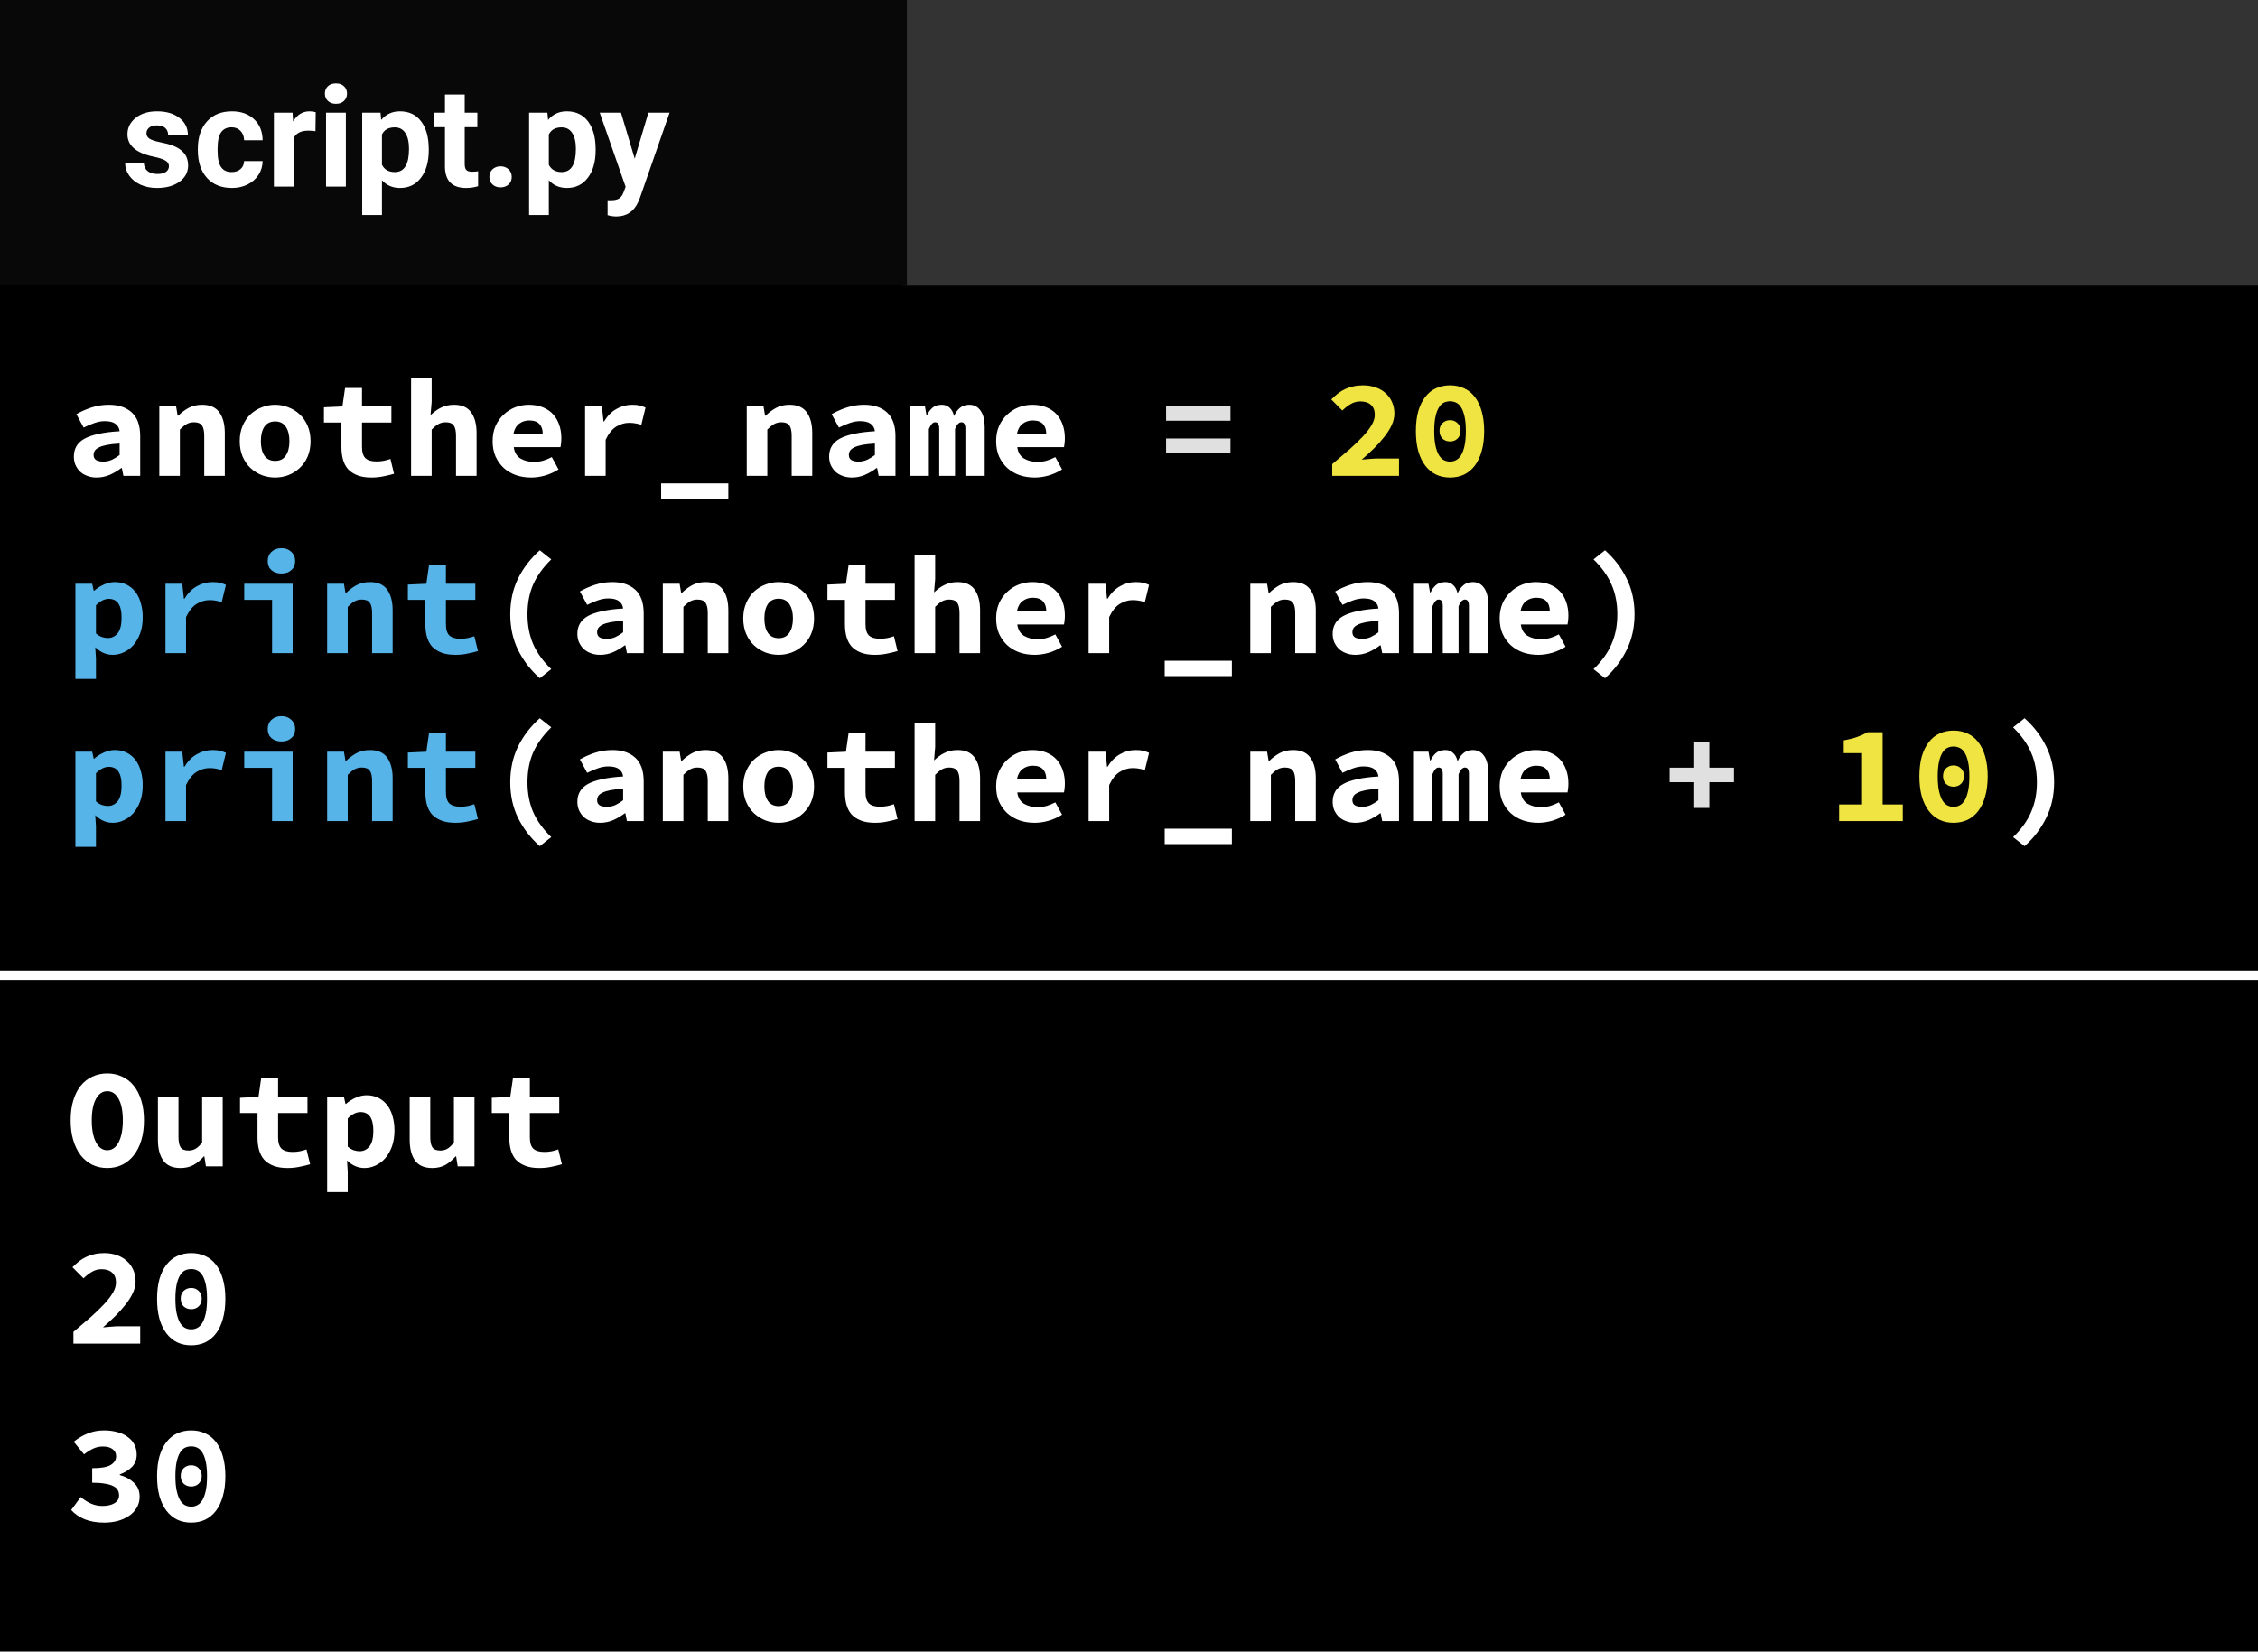 <svg width="242" height="177" viewBox="0 0 242 177" fill="none" xmlns="http://www.w3.org/2000/svg">
<rect width="242" height="177" fill="white"/>
<rect width="242" height="177" fill="black"/>
<path d="M7.87 142.74C8.55 142.17 9.17 141.64 9.73 141.15C10.29 140.65 10.77 140.185 11.17 139.755C11.57 139.325 11.88 138.92 12.1 138.54C12.32 138.16 12.43 137.8 12.43 137.46C12.43 136.99 12.295 136.635 12.025 136.395C11.755 136.145 11.37 136.02 10.87 136.02C10.49 136.02 10.14 136.12 9.82 136.32C9.51 136.51 9.22 136.735 8.95 136.995L7.765 135.81C8.015 135.56 8.26 135.34 8.5 135.15C8.75 134.96 9.01 134.805 9.28 134.685C9.56 134.555 9.85 134.46 10.15 134.4C10.46 134.33 10.8 134.295 11.17 134.295C11.67 134.295 12.125 134.37 12.535 134.52C12.945 134.66 13.295 134.865 13.585 135.135C13.885 135.395 14.115 135.71 14.275 136.08C14.445 136.45 14.53 136.865 14.53 137.325C14.53 137.725 14.435 138.135 14.245 138.555C14.055 138.965 13.795 139.38 13.465 139.8C13.145 140.21 12.775 140.625 12.355 141.045C11.935 141.455 11.495 141.86 11.035 142.26C11.305 142.23 11.595 142.205 11.905 142.185C12.225 142.155 12.51 142.14 12.76 142.14H15.025V144H7.87V142.74ZM20.494 144.18C19.944 144.18 19.444 144.075 18.994 143.865C18.544 143.645 18.159 143.325 17.839 142.905C17.519 142.485 17.269 141.965 17.089 141.345C16.919 140.725 16.834 140.01 16.834 139.2C16.834 138.39 16.919 137.68 17.089 137.07C17.269 136.46 17.519 135.95 17.839 135.54C18.159 135.12 18.544 134.81 18.994 134.61C19.444 134.4 19.944 134.295 20.494 134.295C21.044 134.295 21.544 134.4 21.994 134.61C22.444 134.81 22.829 135.12 23.149 135.54C23.469 135.95 23.714 136.46 23.884 137.07C24.064 137.68 24.154 138.39 24.154 139.2C24.154 140.01 24.064 140.725 23.884 141.345C23.714 141.965 23.469 142.485 23.149 142.905C22.829 143.325 22.444 143.645 21.994 143.865C21.544 144.075 21.044 144.18 20.494 144.18ZM20.494 136.005C20.254 136.005 20.029 136.055 19.819 136.155C19.619 136.255 19.444 136.43 19.294 136.68C19.144 136.92 19.024 137.245 18.934 137.655C18.844 138.065 18.799 138.58 18.799 139.2C18.799 139.82 18.844 140.34 18.934 140.76C19.024 141.17 19.144 141.505 19.294 141.765C19.444 142.015 19.619 142.195 19.819 142.305C20.029 142.415 20.254 142.47 20.494 142.47C20.734 142.47 20.954 142.415 21.154 142.305C21.364 142.195 21.544 142.015 21.694 141.765C21.844 141.505 21.964 141.17 22.054 140.76C22.144 140.34 22.189 139.82 22.189 139.2C22.189 138.58 22.144 138.065 22.054 137.655C21.964 137.245 21.844 136.92 21.694 136.68C21.544 136.43 21.364 136.255 21.154 136.155C20.954 136.055 20.734 136.005 20.494 136.005ZM20.494 140.31C20.174 140.31 19.904 140.21 19.684 140.01C19.474 139.8 19.369 139.52 19.369 139.17C19.369 138.82 19.474 138.545 19.684 138.345C19.904 138.135 20.174 138.03 20.494 138.03C20.814 138.03 21.079 138.135 21.289 138.345C21.509 138.545 21.619 138.82 21.619 139.17C21.619 139.52 21.509 139.8 21.289 140.01C21.079 140.21 20.814 140.31 20.494 140.31ZM8.65 160.435C8.97 160.715 9.325 160.945 9.715 161.125C10.115 161.305 10.535 161.395 10.975 161.395C11.495 161.395 11.92 161.3 12.25 161.11C12.59 160.91 12.76 160.63 12.76 160.27C12.76 160.06 12.715 159.87 12.625 159.7C12.535 159.53 12.38 159.39 12.16 159.28C11.94 159.16 11.645 159.07 11.275 159.01C10.905 158.94 10.44 158.905 9.88 158.905V157.345C10.82 157.345 11.48 157.23 11.86 157C12.25 156.76 12.445 156.45 12.445 156.07C12.445 155.74 12.32 155.485 12.07 155.305C11.82 155.115 11.475 155.02 11.035 155.02C10.655 155.02 10.305 155.095 9.985 155.245C9.665 155.395 9.34 155.6 9.01 155.86L7.9 154.51C8.37 154.13 8.87 153.835 9.4 153.625C9.94 153.405 10.52 153.295 11.14 153.295C11.66 153.295 12.135 153.355 12.565 153.475C12.995 153.585 13.365 153.755 13.675 153.985C13.985 154.205 14.225 154.475 14.395 154.795C14.565 155.115 14.65 155.485 14.65 155.905C14.65 156.405 14.49 156.83 14.17 157.18C13.85 157.52 13.405 157.8 12.835 158.02V158.08C13.435 158.24 13.94 158.515 14.35 158.905C14.76 159.285 14.965 159.785 14.965 160.405C14.965 160.845 14.86 161.24 14.65 161.59C14.45 161.93 14.175 162.22 13.825 162.46C13.485 162.69 13.085 162.87 12.625 163C12.165 163.12 11.685 163.18 11.185 163.18C10.365 163.18 9.66 163.06 9.07 162.82C8.48 162.57 8 162.24 7.63 161.83L8.65 160.435ZM20.494 163.18C19.944 163.18 19.444 163.075 18.994 162.865C18.544 162.645 18.159 162.325 17.839 161.905C17.519 161.485 17.269 160.965 17.089 160.345C16.919 159.725 16.834 159.01 16.834 158.2C16.834 157.39 16.919 156.68 17.089 156.07C17.269 155.46 17.519 154.95 17.839 154.54C18.159 154.12 18.544 153.81 18.994 153.61C19.444 153.4 19.944 153.295 20.494 153.295C21.044 153.295 21.544 153.4 21.994 153.61C22.444 153.81 22.829 154.12 23.149 154.54C23.469 154.95 23.714 155.46 23.884 156.07C24.064 156.68 24.154 157.39 24.154 158.2C24.154 159.01 24.064 159.725 23.884 160.345C23.714 160.965 23.469 161.485 23.149 161.905C22.829 162.325 22.444 162.645 21.994 162.865C21.544 163.075 21.044 163.18 20.494 163.18ZM20.494 155.005C20.254 155.005 20.029 155.055 19.819 155.155C19.619 155.255 19.444 155.43 19.294 155.68C19.144 155.92 19.024 156.245 18.934 156.655C18.844 157.065 18.799 157.58 18.799 158.2C18.799 158.82 18.844 159.34 18.934 159.76C19.024 160.17 19.144 160.505 19.294 160.765C19.444 161.015 19.619 161.195 19.819 161.305C20.029 161.415 20.254 161.47 20.494 161.47C20.734 161.47 20.954 161.415 21.154 161.305C21.364 161.195 21.544 161.015 21.694 160.765C21.844 160.505 21.964 160.17 22.054 159.76C22.144 159.34 22.189 158.82 22.189 158.2C22.189 157.58 22.144 157.065 22.054 156.655C21.964 156.245 21.844 155.92 21.694 155.68C21.544 155.43 21.364 155.255 21.154 155.155C20.954 155.055 20.734 155.005 20.494 155.005ZM20.494 159.31C20.174 159.31 19.904 159.21 19.684 159.01C19.474 158.8 19.369 158.52 19.369 158.17C19.369 157.82 19.474 157.545 19.684 157.345C19.904 157.135 20.174 157.03 20.494 157.03C20.814 157.03 21.079 157.135 21.289 157.345C21.509 157.545 21.619 157.82 21.619 158.17C21.619 158.52 21.509 158.8 21.289 159.01C21.079 159.21 20.814 159.31 20.494 159.31Z" fill="white"/>
<path d="M11.5 125.18C10.92 125.18 10.385 125.065 9.895 124.835C9.415 124.595 9 124.255 8.65 123.815C8.31 123.375 8.045 122.84 7.855 122.21C7.665 121.58 7.57 120.865 7.57 120.065C7.57 119.265 7.665 118.555 7.855 117.935C8.045 117.305 8.31 116.78 8.65 116.36C9 115.93 9.415 115.605 9.895 115.385C10.385 115.155 10.92 115.04 11.5 115.04C12.08 115.04 12.61 115.155 13.09 115.385C13.58 115.605 13.995 115.93 14.335 116.36C14.685 116.79 14.955 117.32 15.145 117.95C15.335 118.57 15.43 119.275 15.43 120.065C15.43 120.865 15.335 121.58 15.145 122.21C14.955 122.84 14.685 123.375 14.335 123.815C13.995 124.255 13.58 124.595 13.09 124.835C12.61 125.065 12.08 125.18 11.5 125.18ZM11.5 123.275C12.01 123.275 12.415 122.99 12.715 122.42C13.015 121.84 13.165 121.055 13.165 120.065C13.165 119.085 13.015 118.32 12.715 117.77C12.415 117.22 12.01 116.945 11.5 116.945C10.99 116.945 10.585 117.22 10.285 117.77C9.985 118.32 9.835 119.085 9.835 120.065C9.835 121.055 9.985 121.84 10.285 122.42C10.585 122.99 10.99 123.275 11.5 123.275ZM23.869 125H22.069L21.904 123.935H21.844C21.514 124.315 21.149 124.62 20.749 124.85C20.349 125.07 19.879 125.18 19.339 125.18C18.489 125.18 17.874 124.91 17.494 124.37C17.114 123.83 16.924 123.09 16.924 122.15V117.56H19.129V121.865C19.129 122.365 19.204 122.73 19.354 122.96C19.504 123.19 19.789 123.305 20.209 123.305C20.489 123.305 20.734 123.245 20.944 123.125C21.164 123.005 21.404 122.78 21.664 122.45V117.56H23.869V125ZM27.598 119.285H25.723V117.65L27.703 117.56L27.988 115.58H29.803V117.56H32.953V119.285H29.803V121.895C29.803 122.465 29.928 122.87 30.178 123.11C30.428 123.34 30.823 123.455 31.363 123.455C31.653 123.455 31.918 123.43 32.158 123.38C32.398 123.33 32.628 123.265 32.848 123.185L33.238 124.775C32.908 124.875 32.538 124.965 32.128 125.045C31.728 125.135 31.288 125.18 30.808 125.18C30.218 125.18 29.718 125.1 29.308 124.94C28.898 124.78 28.563 124.56 28.303 124.28C28.053 123.99 27.873 123.645 27.763 123.245C27.653 122.845 27.598 122.4 27.598 121.91V119.285ZM37.267 125.585V127.76H35.062V117.56H36.862L37.027 118.31H37.072C37.372 118.04 37.717 117.82 38.107 117.65C38.497 117.47 38.892 117.38 39.292 117.38C39.752 117.38 40.167 117.47 40.537 117.65C40.907 117.83 41.222 118.085 41.482 118.415C41.742 118.745 41.937 119.145 42.067 119.615C42.207 120.075 42.277 120.59 42.277 121.16C42.277 121.8 42.187 122.37 42.007 122.87C41.827 123.36 41.587 123.78 41.287 124.13C40.987 124.47 40.642 124.73 40.252 124.91C39.872 125.09 39.472 125.18 39.052 125.18C38.372 125.18 37.752 124.91 37.192 124.37L37.267 125.585ZM37.267 122.885C37.477 123.065 37.692 123.195 37.912 123.275C38.142 123.345 38.352 123.38 38.542 123.38C38.962 123.38 39.312 123.21 39.592 122.87C39.872 122.52 40.012 121.96 40.012 121.19C40.012 119.85 39.557 119.18 38.647 119.18C38.177 119.18 37.717 119.41 37.267 119.87V122.885ZM50.852 125H49.052L48.887 123.935H48.827C48.497 124.315 48.132 124.62 47.732 124.85C47.332 125.07 46.862 125.18 46.322 125.18C45.472 125.18 44.857 124.91 44.477 124.37C44.097 123.83 43.907 123.09 43.907 122.15V117.56H46.112V121.865C46.112 122.365 46.187 122.73 46.337 122.96C46.487 123.19 46.772 123.305 47.192 123.305C47.472 123.305 47.717 123.245 47.927 123.125C48.147 123.005 48.387 122.78 48.647 122.45V117.56H50.852V125ZM54.581 119.285H52.706V117.65L54.686 117.56L54.971 115.58H56.786V117.56H59.936V119.285H56.786V121.895C56.786 122.465 56.911 122.87 57.161 123.11C57.411 123.34 57.806 123.455 58.346 123.455C58.636 123.455 58.901 123.43 59.141 123.38C59.381 123.33 59.611 123.265 59.831 123.185L60.221 124.775C59.891 124.875 59.521 124.965 59.111 125.045C58.711 125.135 58.271 125.18 57.791 125.18C57.201 125.18 56.701 125.1 56.291 124.94C55.881 124.78 55.546 124.56 55.286 124.28C55.036 123.99 54.856 123.645 54.746 123.245C54.636 122.845 54.581 122.4 54.581 121.91V119.285Z" fill="white"/>
<rect x="96.75" width="145.25" height="30.602" fill="#333333"/>
<rect x="96.75" width="145.25" height="30.602" fill="#333333"/>
<rect width="97.197" height="30.602" fill="#090808"/>
<path d="M18.105 17.81C18.105 17.551 17.976 17.349 17.717 17.202C17.463 17.051 17.053 16.916 16.486 16.799C14.602 16.404 13.659 15.603 13.659 14.397C13.659 13.694 13.95 13.108 14.531 12.639C15.117 12.165 15.881 11.929 16.823 11.929C17.829 11.929 18.632 12.165 19.233 12.639C19.838 13.113 20.141 13.728 20.141 14.485H18.024C18.024 14.182 17.927 13.933 17.731 13.738C17.536 13.538 17.231 13.438 16.816 13.438C16.459 13.438 16.184 13.518 15.988 13.679C15.793 13.84 15.695 14.045 15.695 14.294C15.695 14.529 15.805 14.719 16.025 14.866C16.25 15.007 16.625 15.132 17.153 15.239C17.68 15.342 18.125 15.459 18.486 15.591C19.604 16.001 20.163 16.711 20.163 17.722C20.163 18.445 19.853 19.031 19.233 19.48C18.613 19.924 17.812 20.146 16.831 20.146C16.166 20.146 15.576 20.029 15.058 19.795C14.545 19.556 14.143 19.231 13.85 18.821C13.557 18.406 13.41 17.959 13.41 17.48H15.417C15.437 17.856 15.576 18.145 15.835 18.345C16.093 18.545 16.44 18.645 16.875 18.645C17.28 18.645 17.585 18.569 17.79 18.418C18 18.262 18.105 18.059 18.105 17.81ZM24.829 18.44C25.219 18.44 25.537 18.332 25.781 18.118C26.025 17.903 26.152 17.617 26.162 17.261H28.146C28.142 17.798 27.995 18.291 27.707 18.74C27.419 19.185 27.023 19.531 26.52 19.78C26.023 20.024 25.471 20.146 24.865 20.146C23.732 20.146 22.839 19.788 22.185 19.07C21.53 18.347 21.203 17.351 21.203 16.081V15.942C21.203 14.722 21.528 13.748 22.177 13.02C22.827 12.293 23.718 11.929 24.851 11.929C25.842 11.929 26.635 12.212 27.231 12.778C27.831 13.34 28.137 14.089 28.146 15.027H26.162C26.152 14.617 26.025 14.285 25.781 14.031C25.537 13.772 25.214 13.643 24.814 13.643C24.321 13.643 23.947 13.823 23.693 14.185C23.444 14.541 23.32 15.122 23.32 15.928V16.148C23.32 16.963 23.444 17.549 23.693 17.905C23.942 18.262 24.321 18.44 24.829 18.44ZM33.808 14.06C33.52 14.021 33.266 14.002 33.046 14.002C32.246 14.002 31.721 14.273 31.472 14.815V20H29.355V12.075H31.355L31.413 13.02C31.838 12.293 32.426 11.929 33.178 11.929C33.413 11.929 33.632 11.96 33.837 12.024L33.808 14.06ZM37.067 20H34.943V12.075H37.067V20ZM34.819 10.024C34.819 9.707 34.924 9.446 35.134 9.241C35.349 9.036 35.639 8.933 36.005 8.933C36.367 8.933 36.655 9.036 36.87 9.241C37.084 9.446 37.192 9.707 37.192 10.024C37.192 10.347 37.082 10.61 36.862 10.815C36.648 11.021 36.362 11.123 36.005 11.123C35.649 11.123 35.361 11.021 35.141 10.815C34.926 10.61 34.819 10.347 34.819 10.024ZM45.952 16.111C45.952 17.331 45.673 18.311 45.117 19.048C44.565 19.78 43.818 20.146 42.876 20.146C42.075 20.146 41.428 19.868 40.935 19.311V23.047H38.818V12.075H40.781L40.854 12.852C41.367 12.236 42.036 11.929 42.861 11.929C43.837 11.929 44.597 12.29 45.139 13.013C45.681 13.735 45.952 14.731 45.952 16.001V16.111ZM43.835 15.957C43.835 15.22 43.703 14.651 43.44 14.251C43.181 13.85 42.802 13.65 42.304 13.65C41.64 13.65 41.184 13.904 40.935 14.412V17.656C41.193 18.179 41.655 18.44 42.319 18.44C43.33 18.44 43.835 17.612 43.835 15.957ZM49.804 10.127V12.075H51.159V13.628H49.804V17.583C49.804 17.876 49.86 18.086 49.973 18.213C50.085 18.34 50.3 18.403 50.617 18.403C50.852 18.403 51.059 18.386 51.24 18.352V19.956C50.825 20.083 50.398 20.146 49.958 20.146C48.474 20.146 47.717 19.397 47.688 17.898V13.628H46.53V12.075H47.688V10.127H49.804ZM52.448 18.96C52.448 18.623 52.56 18.35 52.785 18.14C53.015 17.93 53.3 17.825 53.642 17.825C53.989 17.825 54.274 17.93 54.499 18.14C54.728 18.35 54.843 18.623 54.843 18.96C54.843 19.292 54.731 19.563 54.506 19.773C54.282 19.978 53.994 20.081 53.642 20.081C53.295 20.081 53.01 19.978 52.785 19.773C52.56 19.563 52.448 19.292 52.448 18.96ZM63.837 16.111C63.837 17.331 63.559 18.311 63.002 19.048C62.451 19.78 61.704 20.146 60.761 20.146C59.96 20.146 59.313 19.868 58.82 19.311V23.047H56.704V12.075H58.666L58.74 12.852C59.252 12.236 59.921 11.929 60.747 11.929C61.723 11.929 62.482 12.29 63.024 13.013C63.566 13.735 63.837 14.731 63.837 16.001V16.111ZM61.721 15.957C61.721 15.22 61.589 14.651 61.325 14.251C61.066 13.85 60.688 13.65 60.19 13.65C59.526 13.65 59.069 13.904 58.82 14.412V17.656C59.079 18.179 59.541 18.44 60.205 18.44C61.215 18.44 61.721 17.612 61.721 15.957ZM68.027 17.004L69.492 12.075H71.762L68.576 21.23L68.4 21.648C67.927 22.683 67.145 23.201 66.057 23.201C65.749 23.201 65.436 23.154 65.119 23.061V21.457L65.441 21.465C65.842 21.465 66.14 21.404 66.335 21.282C66.535 21.16 66.691 20.957 66.804 20.674L67.053 20.022L64.277 12.075H66.555L68.027 17.004Z" fill="white"/>
<line y1="104.54" x2="242" y2="104.54" stroke="white"/>
<path d="M7.915 48.93C7.915 48.51 8.005 48.145 8.185 47.835C8.365 47.515 8.65 47.245 9.04 47.025C9.44 46.805 9.95 46.63 10.57 46.5C11.19 46.36 11.94 46.265 12.82 46.215C12.78 45.875 12.63 45.61 12.37 45.42C12.12 45.23 11.74 45.135 11.23 45.135C10.87 45.135 10.505 45.2 10.135 45.33C9.775 45.45 9.385 45.615 8.965 45.825L8.185 44.385C8.695 44.095 9.24 43.855 9.82 43.665C10.41 43.475 11.025 43.38 11.665 43.38C12.705 43.38 13.525 43.655 14.125 44.205C14.725 44.755 15.025 45.6 15.025 46.74V51H13.225L13.06 50.16H13C12.62 50.45 12.205 50.695 11.755 50.895C11.305 51.085 10.84 51.18 10.36 51.18C9.98 51.18 9.64 51.12 9.34 51C9.04 50.89 8.785 50.735 8.575 50.535C8.365 50.325 8.2 50.085 8.08 49.815C7.97 49.545 7.915 49.25 7.915 48.93ZM10.03 48.765C10.03 49.005 10.12 49.185 10.3 49.305C10.49 49.415 10.745 49.47 11.065 49.47C11.395 49.47 11.705 49.405 11.995 49.275C12.285 49.135 12.56 48.965 12.82 48.765V47.535C12.27 47.565 11.815 47.615 11.455 47.685C11.095 47.755 10.81 47.845 10.6 47.955C10.39 48.055 10.24 48.175 10.15 48.315C10.07 48.455 10.03 48.605 10.03 48.765ZM17.074 43.56H18.874L19.039 44.55H19.099C19.419 44.23 19.784 43.955 20.194 43.725C20.614 43.495 21.104 43.38 21.664 43.38C22.504 43.38 23.119 43.65 23.509 44.19C23.899 44.73 24.094 45.47 24.094 46.41V51H21.889V46.695C21.889 46.195 21.809 45.83 21.649 45.6C21.489 45.37 21.204 45.255 20.794 45.255C20.494 45.255 20.229 45.32 19.999 45.45C19.779 45.58 19.539 45.775 19.279 46.035V51H17.074V43.56ZM25.693 47.28C25.693 46.66 25.798 46.11 26.008 45.63C26.218 45.14 26.498 44.73 26.848 44.4C27.208 44.07 27.613 43.82 28.063 43.65C28.523 43.47 28.998 43.38 29.488 43.38C29.978 43.38 30.448 43.47 30.898 43.65C31.358 43.82 31.763 44.07 32.113 44.4C32.473 44.73 32.758 45.14 32.968 45.63C33.178 46.11 33.283 46.66 33.283 47.28C33.283 47.9 33.178 48.455 32.968 48.945C32.758 49.425 32.473 49.83 32.113 50.16C31.763 50.49 31.358 50.745 30.898 50.925C30.448 51.095 29.978 51.18 29.488 51.18C28.998 51.18 28.523 51.095 28.063 50.925C27.613 50.745 27.208 50.49 26.848 50.16C26.498 49.83 26.218 49.425 26.008 48.945C25.798 48.455 25.693 47.9 25.693 47.28ZM27.958 47.28C27.958 47.93 28.083 48.445 28.333 48.825C28.593 49.205 28.978 49.395 29.488 49.395C29.998 49.395 30.378 49.205 30.628 48.825C30.888 48.445 31.018 47.93 31.018 47.28C31.018 46.63 30.888 46.115 30.628 45.735C30.378 45.355 29.998 45.165 29.488 45.165C28.978 45.165 28.593 45.355 28.333 45.735C28.083 46.115 27.958 46.63 27.958 47.28ZM36.592 45.285H34.717V43.65L36.697 43.56L36.982 41.58H38.797V43.56H41.947V45.285H38.797V47.895C38.797 48.465 38.922 48.87 39.172 49.11C39.422 49.34 39.817 49.455 40.357 49.455C40.647 49.455 40.912 49.43 41.152 49.38C41.392 49.33 41.622 49.265 41.842 49.185L42.232 50.775C41.902 50.875 41.532 50.965 41.122 51.045C40.722 51.135 40.282 51.18 39.802 51.18C39.212 51.18 38.712 51.1 38.302 50.94C37.892 50.78 37.557 50.56 37.297 50.28C37.047 49.99 36.867 49.645 36.757 49.245C36.647 48.845 36.592 48.4 36.592 47.91V45.285ZM44.057 40.485H46.262V43.065L46.142 44.49C46.292 44.35 46.452 44.215 46.622 44.085C46.802 43.945 46.992 43.825 47.192 43.725C47.402 43.615 47.627 43.53 47.867 43.47C48.117 43.41 48.382 43.38 48.662 43.38C49.502 43.38 50.112 43.65 50.492 44.19C50.882 44.73 51.077 45.47 51.077 46.41V51H48.872V46.695C48.872 46.195 48.792 45.83 48.632 45.6C48.472 45.37 48.187 45.255 47.777 45.255C47.477 45.255 47.212 45.32 46.982 45.45C46.762 45.58 46.522 45.775 46.262 46.035V51H44.057V40.485ZM52.796 47.28C52.796 46.67 52.901 46.125 53.111 45.645C53.331 45.165 53.621 44.76 53.981 44.43C54.341 44.09 54.751 43.83 55.211 43.65C55.681 43.47 56.166 43.38 56.666 43.38C57.236 43.38 57.741 43.47 58.181 43.65C58.621 43.83 58.986 44.08 59.276 44.4C59.566 44.72 59.786 45.1 59.936 45.54C60.086 45.97 60.161 46.44 60.161 46.95C60.161 47.15 60.151 47.34 60.131 47.52C60.111 47.7 60.091 47.835 60.071 47.925H55.061C55.141 48.485 55.381 48.89 55.781 49.14C56.191 49.38 56.671 49.5 57.221 49.5C57.561 49.5 57.881 49.46 58.181 49.38C58.491 49.29 58.811 49.16 59.141 48.99L59.861 50.31C59.441 50.58 58.971 50.795 58.451 50.955C57.931 51.105 57.421 51.18 56.921 51.18C56.341 51.18 55.801 51.095 55.301 50.925C54.801 50.745 54.366 50.49 53.996 50.16C53.626 49.82 53.331 49.41 53.111 48.93C52.901 48.45 52.796 47.9 52.796 47.28ZM58.166 46.47C58.166 46.05 58.051 45.71 57.821 45.45C57.591 45.19 57.221 45.06 56.711 45.06C56.311 45.06 55.956 45.175 55.646 45.405C55.336 45.635 55.131 45.99 55.031 46.47H58.166ZM62.705 43.56H64.505L64.685 45.18H64.73C65.1 44.57 65.545 44.12 66.065 43.83C66.585 43.53 67.145 43.38 67.745 43.38C68.075 43.38 68.34 43.405 68.54 43.455C68.75 43.505 68.965 43.58 69.185 43.68L68.735 45.525C68.505 45.455 68.295 45.405 68.105 45.375C67.925 45.335 67.695 45.315 67.415 45.315C66.955 45.315 66.5 45.45 66.05 45.72C65.61 45.99 65.23 46.46 64.91 47.13V51H62.705V43.56ZM78.059 51.81V53.46H70.859V51.81H78.059ZM80.033 43.56H81.833L81.998 44.55H82.058C82.378 44.23 82.743 43.955 83.153 43.725C83.573 43.495 84.063 43.38 84.623 43.38C85.463 43.38 86.078 43.65 86.468 44.19C86.858 44.73 87.053 45.47 87.053 46.41V51H84.848V46.695C84.848 46.195 84.768 45.83 84.608 45.6C84.448 45.37 84.163 45.255 83.753 45.255C83.453 45.255 83.188 45.32 82.958 45.45C82.738 45.58 82.498 45.775 82.238 46.035V51H80.033V43.56ZM88.862 48.93C88.862 48.51 88.952 48.145 89.132 47.835C89.312 47.515 89.597 47.245 89.987 47.025C90.387 46.805 90.897 46.63 91.517 46.5C92.137 46.36 92.887 46.265 93.767 46.215C93.727 45.875 93.577 45.61 93.317 45.42C93.067 45.23 92.687 45.135 92.177 45.135C91.817 45.135 91.452 45.2 91.082 45.33C90.722 45.45 90.332 45.615 89.912 45.825L89.132 44.385C89.642 44.095 90.187 43.855 90.767 43.665C91.357 43.475 91.972 43.38 92.612 43.38C93.652 43.38 94.472 43.655 95.072 44.205C95.672 44.755 95.972 45.6 95.972 46.74V51H94.172L94.007 50.16H93.947C93.567 50.45 93.152 50.695 92.702 50.895C92.252 51.085 91.787 51.18 91.307 51.18C90.927 51.18 90.587 51.12 90.287 51C89.987 50.89 89.732 50.735 89.522 50.535C89.312 50.325 89.147 50.085 89.027 49.815C88.917 49.545 88.862 49.25 88.862 48.93ZM90.977 48.765C90.977 49.005 91.067 49.185 91.247 49.305C91.437 49.415 91.692 49.47 92.012 49.47C92.342 49.47 92.652 49.405 92.942 49.275C93.232 49.135 93.507 48.965 93.767 48.765V47.535C93.217 47.565 92.762 47.615 92.402 47.685C92.042 47.755 91.757 47.845 91.547 47.955C91.337 48.055 91.187 48.175 91.097 48.315C91.017 48.455 90.977 48.605 90.977 48.765ZM97.481 43.56H99.131L99.296 44.49H99.356C99.496 44.18 99.686 43.92 99.926 43.71C100.176 43.49 100.516 43.38 100.946 43.38C101.276 43.38 101.551 43.485 101.771 43.695C102.001 43.895 102.161 44.195 102.251 44.595C102.391 44.255 102.591 43.97 102.851 43.74C103.121 43.5 103.466 43.38 103.886 43.38C104.406 43.38 104.811 43.595 105.101 44.025C105.391 44.445 105.536 45.03 105.536 45.78V51H103.466V45.945C103.466 45.485 103.326 45.255 103.046 45.255C102.776 45.255 102.546 45.495 102.356 45.975V51H100.661V45.945C100.661 45.485 100.516 45.255 100.226 45.255C100.086 45.255 99.966 45.315 99.866 45.435C99.766 45.555 99.661 45.735 99.551 45.975V51H97.481V43.56ZM106.761 47.28C106.761 46.67 106.866 46.125 107.076 45.645C107.296 45.165 107.586 44.76 107.946 44.43C108.306 44.09 108.716 43.83 109.176 43.65C109.646 43.47 110.131 43.38 110.631 43.38C111.201 43.38 111.706 43.47 112.146 43.65C112.586 43.83 112.951 44.08 113.241 44.4C113.531 44.72 113.751 45.1 113.901 45.54C114.051 45.97 114.126 46.44 114.126 46.95C114.126 47.15 114.116 47.34 114.096 47.52C114.076 47.7 114.056 47.835 114.036 47.925H109.026C109.106 48.485 109.346 48.89 109.746 49.14C110.156 49.38 110.636 49.5 111.186 49.5C111.526 49.5 111.846 49.46 112.146 49.38C112.456 49.29 112.776 49.16 113.106 48.99L113.826 50.31C113.406 50.58 112.936 50.795 112.416 50.955C111.896 51.105 111.386 51.18 110.886 51.18C110.306 51.18 109.766 51.095 109.266 50.925C108.766 50.745 108.331 50.49 107.961 50.16C107.591 49.82 107.296 49.41 107.076 48.93C106.866 48.45 106.761 47.9 106.761 47.28ZM112.131 46.47C112.131 46.05 112.016 45.71 111.786 45.45C111.556 45.19 111.186 45.06 110.676 45.06C110.276 45.06 109.921 45.175 109.611 45.405C109.301 45.635 109.096 45.99 108.996 46.47H112.131ZM57.851 72.685C56.871 71.815 56.096 70.81 55.526 69.67C54.966 68.53 54.686 67.25 54.686 65.83C54.686 64.41 54.966 63.13 55.526 61.99C56.096 60.85 56.871 59.845 57.851 58.975L59.081 59.95C58.191 60.82 57.541 61.725 57.131 62.665C56.731 63.595 56.531 64.65 56.531 65.83C56.531 66.42 56.581 66.98 56.681 67.51C56.781 68.03 56.931 68.53 57.131 69.01C57.341 69.49 57.606 69.95 57.926 70.39C58.246 70.84 58.631 71.28 59.081 71.71L57.851 72.685ZM61.88 67.93C61.88 67.51 61.97 67.145 62.15 66.835C62.33 66.515 62.615 66.245 63.005 66.025C63.405 65.805 63.915 65.63 64.535 65.5C65.155 65.36 65.905 65.265 66.785 65.215C66.745 64.875 66.595 64.61 66.335 64.42C66.085 64.23 65.705 64.135 65.195 64.135C64.835 64.135 64.47 64.2 64.1 64.33C63.74 64.45 63.35 64.615 62.93 64.825L62.15 63.385C62.66 63.095 63.205 62.855 63.785 62.665C64.375 62.475 64.99 62.38 65.63 62.38C66.67 62.38 67.49 62.655 68.09 63.205C68.69 63.755 68.99 64.6 68.99 65.74V70H67.19L67.025 69.16H66.965C66.585 69.45 66.17 69.695 65.72 69.895C65.27 70.085 64.805 70.18 64.325 70.18C63.945 70.18 63.605 70.12 63.305 70C63.005 69.89 62.75 69.735 62.54 69.535C62.33 69.325 62.165 69.085 62.045 68.815C61.935 68.545 61.88 68.25 61.88 67.93ZM63.995 67.765C63.995 68.005 64.085 68.185 64.265 68.305C64.455 68.415 64.71 68.47 65.03 68.47C65.36 68.47 65.67 68.405 65.96 68.275C66.25 68.135 66.525 67.965 66.785 67.765V66.535C66.235 66.565 65.78 66.615 65.42 66.685C65.06 66.755 64.775 66.845 64.565 66.955C64.355 67.055 64.205 67.175 64.115 67.315C64.035 67.455 63.995 67.605 63.995 67.765ZM71.039 62.56H72.839L73.004 63.55H73.064C73.384 63.23 73.749 62.955 74.159 62.725C74.579 62.495 75.069 62.38 75.629 62.38C76.469 62.38 77.084 62.65 77.474 63.19C77.864 63.73 78.059 64.47 78.059 65.41V70H75.854V65.695C75.854 65.195 75.774 64.83 75.614 64.6C75.454 64.37 75.169 64.255 74.759 64.255C74.459 64.255 74.194 64.32 73.964 64.45C73.744 64.58 73.504 64.775 73.244 65.035V70H71.039V62.56ZM79.658 66.28C79.658 65.66 79.763 65.11 79.973 64.63C80.183 64.14 80.463 63.73 80.813 63.4C81.173 63.07 81.578 62.82 82.028 62.65C82.488 62.47 82.963 62.38 83.453 62.38C83.943 62.38 84.413 62.47 84.863 62.65C85.323 62.82 85.728 63.07 86.078 63.4C86.438 63.73 86.723 64.14 86.933 64.63C87.143 65.11 87.248 65.66 87.248 66.28C87.248 66.9 87.143 67.455 86.933 67.945C86.723 68.425 86.438 68.83 86.078 69.16C85.728 69.49 85.323 69.745 84.863 69.925C84.413 70.095 83.943 70.18 83.453 70.18C82.963 70.18 82.488 70.095 82.028 69.925C81.578 69.745 81.173 69.49 80.813 69.16C80.463 68.83 80.183 68.425 79.973 67.945C79.763 67.455 79.658 66.9 79.658 66.28ZM81.923 66.28C81.923 66.93 82.048 67.445 82.298 67.825C82.558 68.205 82.943 68.395 83.453 68.395C83.963 68.395 84.343 68.205 84.593 67.825C84.853 67.445 84.983 66.93 84.983 66.28C84.983 65.63 84.853 65.115 84.593 64.735C84.343 64.355 83.963 64.165 83.453 64.165C82.943 64.165 82.558 64.355 82.298 64.735C82.048 65.115 81.923 65.63 81.923 66.28ZM90.557 64.285H88.682V62.65L90.662 62.56L90.947 60.58H92.762V62.56H95.912V64.285H92.762V66.895C92.762 67.465 92.887 67.87 93.137 68.11C93.387 68.34 93.782 68.455 94.322 68.455C94.612 68.455 94.877 68.43 95.117 68.38C95.357 68.33 95.587 68.265 95.807 68.185L96.197 69.775C95.867 69.875 95.497 69.965 95.087 70.045C94.687 70.135 94.247 70.18 93.767 70.18C93.177 70.18 92.677 70.1 92.267 69.94C91.857 69.78 91.522 69.56 91.262 69.28C91.012 68.99 90.832 68.645 90.722 68.245C90.612 67.845 90.557 67.4 90.557 66.91V64.285ZM98.021 59.485H100.226V62.065L100.106 63.49C100.256 63.35 100.416 63.215 100.586 63.085C100.766 62.945 100.956 62.825 101.156 62.725C101.366 62.615 101.591 62.53 101.831 62.47C102.081 62.41 102.346 62.38 102.626 62.38C103.466 62.38 104.076 62.65 104.456 63.19C104.846 63.73 105.041 64.47 105.041 65.41V70H102.836V65.695C102.836 65.195 102.756 64.83 102.596 64.6C102.436 64.37 102.151 64.255 101.741 64.255C101.441 64.255 101.176 64.32 100.946 64.45C100.726 64.58 100.486 64.775 100.226 65.035V70H98.021V59.485ZM106.761 66.28C106.761 65.67 106.866 65.125 107.076 64.645C107.296 64.165 107.586 63.76 107.946 63.43C108.306 63.09 108.716 62.83 109.176 62.65C109.646 62.47 110.131 62.38 110.631 62.38C111.201 62.38 111.706 62.47 112.146 62.65C112.586 62.83 112.951 63.08 113.241 63.4C113.531 63.72 113.751 64.1 113.901 64.54C114.051 64.97 114.126 65.44 114.126 65.95C114.126 66.15 114.116 66.34 114.096 66.52C114.076 66.7 114.056 66.835 114.036 66.925H109.026C109.106 67.485 109.346 67.89 109.746 68.14C110.156 68.38 110.636 68.5 111.186 68.5C111.526 68.5 111.846 68.46 112.146 68.38C112.456 68.29 112.776 68.16 113.106 67.99L113.826 69.31C113.406 69.58 112.936 69.795 112.416 69.955C111.896 70.105 111.386 70.18 110.886 70.18C110.306 70.18 109.766 70.095 109.266 69.925C108.766 69.745 108.331 69.49 107.961 69.16C107.591 68.82 107.296 68.41 107.076 67.93C106.866 67.45 106.761 66.9 106.761 66.28ZM112.131 65.47C112.131 65.05 112.016 64.71 111.786 64.45C111.556 64.19 111.186 64.06 110.676 64.06C110.276 64.06 109.921 64.175 109.611 64.405C109.301 64.635 109.096 64.99 108.996 65.47H112.131ZM116.67 62.56H118.47L118.65 64.18H118.695C119.065 63.57 119.51 63.12 120.03 62.83C120.55 62.53 121.11 62.38 121.71 62.38C122.04 62.38 122.305 62.405 122.505 62.455C122.715 62.505 122.93 62.58 123.15 62.68L122.7 64.525C122.47 64.455 122.26 64.405 122.07 64.375C121.89 64.335 121.66 64.315 121.38 64.315C120.92 64.315 120.465 64.45 120.015 64.72C119.575 64.99 119.195 65.46 118.875 66.13V70H116.67V62.56ZM132.024 70.81V72.46H124.824V70.81H132.024ZM133.998 62.56H135.798L135.963 63.55H136.023C136.343 63.23 136.708 62.955 137.118 62.725C137.538 62.495 138.028 62.38 138.588 62.38C139.428 62.38 140.043 62.65 140.433 63.19C140.823 63.73 141.018 64.47 141.018 65.41V70H138.813V65.695C138.813 65.195 138.733 64.83 138.573 64.6C138.413 64.37 138.128 64.255 137.718 64.255C137.418 64.255 137.153 64.32 136.923 64.45C136.703 64.58 136.463 64.775 136.203 65.035V70H133.998V62.56ZM142.827 67.93C142.827 67.51 142.917 67.145 143.097 66.835C143.277 66.515 143.562 66.245 143.952 66.025C144.352 65.805 144.862 65.63 145.482 65.5C146.102 65.36 146.852 65.265 147.732 65.215C147.692 64.875 147.542 64.61 147.282 64.42C147.032 64.23 146.652 64.135 146.142 64.135C145.782 64.135 145.417 64.2 145.047 64.33C144.687 64.45 144.297 64.615 143.877 64.825L143.097 63.385C143.607 63.095 144.152 62.855 144.732 62.665C145.322 62.475 145.937 62.38 146.577 62.38C147.617 62.38 148.437 62.655 149.037 63.205C149.637 63.755 149.937 64.6 149.937 65.74V70H148.137L147.972 69.16H147.912C147.532 69.45 147.117 69.695 146.667 69.895C146.217 70.085 145.752 70.18 145.272 70.18C144.892 70.18 144.552 70.12 144.252 70C143.952 69.89 143.697 69.735 143.487 69.535C143.277 69.325 143.112 69.085 142.992 68.815C142.882 68.545 142.827 68.25 142.827 67.93ZM144.942 67.765C144.942 68.005 145.032 68.185 145.212 68.305C145.402 68.415 145.657 68.47 145.977 68.47C146.307 68.47 146.617 68.405 146.907 68.275C147.197 68.135 147.472 67.965 147.732 67.765V66.535C147.182 66.565 146.727 66.615 146.367 66.685C146.007 66.755 145.722 66.845 145.512 66.955C145.302 67.055 145.152 67.175 145.062 67.315C144.982 67.455 144.942 67.605 144.942 67.765ZM151.446 62.56H153.096L153.261 63.49H153.321C153.461 63.18 153.651 62.92 153.891 62.71C154.141 62.49 154.481 62.38 154.911 62.38C155.241 62.38 155.516 62.485 155.736 62.695C155.966 62.895 156.126 63.195 156.216 63.595C156.356 63.255 156.556 62.97 156.816 62.74C157.086 62.5 157.431 62.38 157.851 62.38C158.371 62.38 158.776 62.595 159.066 63.025C159.356 63.445 159.501 64.03 159.501 64.78V70H157.431V64.945C157.431 64.485 157.291 64.255 157.011 64.255C156.741 64.255 156.511 64.495 156.321 64.975V70H154.626V64.945C154.626 64.485 154.481 64.255 154.191 64.255C154.051 64.255 153.931 64.315 153.831 64.435C153.731 64.555 153.626 64.735 153.516 64.975V70H151.446V62.56ZM160.725 66.28C160.725 65.67 160.83 65.125 161.04 64.645C161.26 64.165 161.55 63.76 161.91 63.43C162.27 63.09 162.68 62.83 163.14 62.65C163.61 62.47 164.095 62.38 164.595 62.38C165.165 62.38 165.67 62.47 166.11 62.65C166.55 62.83 166.915 63.08 167.205 63.4C167.495 63.72 167.715 64.1 167.865 64.54C168.015 64.97 168.09 65.44 168.09 65.95C168.09 66.15 168.08 66.34 168.06 66.52C168.04 66.7 168.02 66.835 168 66.925H162.99C163.07 67.485 163.31 67.89 163.71 68.14C164.12 68.38 164.6 68.5 165.15 68.5C165.49 68.5 165.81 68.46 166.11 68.38C166.42 68.29 166.74 68.16 167.07 67.99L167.79 69.31C167.37 69.58 166.9 69.795 166.38 69.955C165.86 70.105 165.35 70.18 164.85 70.18C164.27 70.18 163.73 70.095 163.23 69.925C162.73 69.745 162.295 69.49 161.925 69.16C161.555 68.82 161.26 68.41 161.04 67.93C160.83 67.45 160.725 66.9 160.725 66.28ZM166.095 65.47C166.095 65.05 165.98 64.71 165.75 64.45C165.52 64.19 165.15 64.06 164.64 64.06C164.24 64.06 163.885 64.175 163.575 64.405C163.265 64.635 163.06 64.99 162.96 65.47H166.095ZM170.785 71.71C171.235 71.28 171.62 70.84 171.94 70.39C172.26 69.95 172.52 69.49 172.72 69.01C172.93 68.53 173.085 68.03 173.185 67.51C173.285 66.98 173.335 66.42 173.335 65.83C173.335 64.65 173.13 63.595 172.72 62.665C172.32 61.725 171.675 60.82 170.785 59.95L172.015 58.975C172.995 59.845 173.765 60.85 174.325 61.99C174.895 63.13 175.18 64.41 175.18 65.83C175.18 67.25 174.895 68.53 174.325 69.67C173.765 70.81 172.995 71.815 172.015 72.685L170.785 71.71ZM57.851 90.685C56.871 89.815 56.096 88.81 55.526 87.67C54.966 86.53 54.686 85.25 54.686 83.83C54.686 82.41 54.966 81.13 55.526 79.99C56.096 78.85 56.871 77.845 57.851 76.975L59.081 77.95C58.191 78.82 57.541 79.725 57.131 80.665C56.731 81.595 56.531 82.65 56.531 83.83C56.531 84.42 56.581 84.98 56.681 85.51C56.781 86.03 56.931 86.53 57.131 87.01C57.341 87.49 57.606 87.95 57.926 88.39C58.246 88.84 58.631 89.28 59.081 89.71L57.851 90.685ZM61.88 85.93C61.88 85.51 61.97 85.145 62.15 84.835C62.33 84.515 62.615 84.245 63.005 84.025C63.405 83.805 63.915 83.63 64.535 83.5C65.155 83.36 65.905 83.265 66.785 83.215C66.745 82.875 66.595 82.61 66.335 82.42C66.085 82.23 65.705 82.135 65.195 82.135C64.835 82.135 64.47 82.2 64.1 82.33C63.74 82.45 63.35 82.615 62.93 82.825L62.15 81.385C62.66 81.095 63.205 80.855 63.785 80.665C64.375 80.475 64.99 80.38 65.63 80.38C66.67 80.38 67.49 80.655 68.09 81.205C68.69 81.755 68.99 82.6 68.99 83.74V88H67.19L67.025 87.16H66.965C66.585 87.45 66.17 87.695 65.72 87.895C65.27 88.085 64.805 88.18 64.325 88.18C63.945 88.18 63.605 88.12 63.305 88C63.005 87.89 62.75 87.735 62.54 87.535C62.33 87.325 62.165 87.085 62.045 86.815C61.935 86.545 61.88 86.25 61.88 85.93ZM63.995 85.765C63.995 86.005 64.085 86.185 64.265 86.305C64.455 86.415 64.71 86.47 65.03 86.47C65.36 86.47 65.67 86.405 65.96 86.275C66.25 86.135 66.525 85.965 66.785 85.765V84.535C66.235 84.565 65.78 84.615 65.42 84.685C65.06 84.755 64.775 84.845 64.565 84.955C64.355 85.055 64.205 85.175 64.115 85.315C64.035 85.455 63.995 85.605 63.995 85.765ZM71.039 80.56H72.839L73.004 81.55H73.064C73.384 81.23 73.749 80.955 74.159 80.725C74.579 80.495 75.069 80.38 75.629 80.38C76.469 80.38 77.084 80.65 77.474 81.19C77.864 81.73 78.059 82.47 78.059 83.41V88H75.854V83.695C75.854 83.195 75.774 82.83 75.614 82.6C75.454 82.37 75.169 82.255 74.759 82.255C74.459 82.255 74.194 82.32 73.964 82.45C73.744 82.58 73.504 82.775 73.244 83.035V88H71.039V80.56ZM79.658 84.28C79.658 83.66 79.763 83.11 79.973 82.63C80.183 82.14 80.463 81.73 80.813 81.4C81.173 81.07 81.578 80.82 82.028 80.65C82.488 80.47 82.963 80.38 83.453 80.38C83.943 80.38 84.413 80.47 84.863 80.65C85.323 80.82 85.728 81.07 86.078 81.4C86.438 81.73 86.723 82.14 86.933 82.63C87.143 83.11 87.248 83.66 87.248 84.28C87.248 84.9 87.143 85.455 86.933 85.945C86.723 86.425 86.438 86.83 86.078 87.16C85.728 87.49 85.323 87.745 84.863 87.925C84.413 88.095 83.943 88.18 83.453 88.18C82.963 88.18 82.488 88.095 82.028 87.925C81.578 87.745 81.173 87.49 80.813 87.16C80.463 86.83 80.183 86.425 79.973 85.945C79.763 85.455 79.658 84.9 79.658 84.28ZM81.923 84.28C81.923 84.93 82.048 85.445 82.298 85.825C82.558 86.205 82.943 86.395 83.453 86.395C83.963 86.395 84.343 86.205 84.593 85.825C84.853 85.445 84.983 84.93 84.983 84.28C84.983 83.63 84.853 83.115 84.593 82.735C84.343 82.355 83.963 82.165 83.453 82.165C82.943 82.165 82.558 82.355 82.298 82.735C82.048 83.115 81.923 83.63 81.923 84.28ZM90.557 82.285H88.682V80.65L90.662 80.56L90.947 78.58H92.762V80.56H95.912V82.285H92.762V84.895C92.762 85.465 92.887 85.87 93.137 86.11C93.387 86.34 93.782 86.455 94.322 86.455C94.612 86.455 94.877 86.43 95.117 86.38C95.357 86.33 95.587 86.265 95.807 86.185L96.197 87.775C95.867 87.875 95.497 87.965 95.087 88.045C94.687 88.135 94.247 88.18 93.767 88.18C93.177 88.18 92.677 88.1 92.267 87.94C91.857 87.78 91.522 87.56 91.262 87.28C91.012 86.99 90.832 86.645 90.722 86.245C90.612 85.845 90.557 85.4 90.557 84.91V82.285ZM98.021 77.485H100.226V80.065L100.106 81.49C100.256 81.35 100.416 81.215 100.586 81.085C100.766 80.945 100.956 80.825 101.156 80.725C101.366 80.615 101.591 80.53 101.831 80.47C102.081 80.41 102.346 80.38 102.626 80.38C103.466 80.38 104.076 80.65 104.456 81.19C104.846 81.73 105.041 82.47 105.041 83.41V88H102.836V83.695C102.836 83.195 102.756 82.83 102.596 82.6C102.436 82.37 102.151 82.255 101.741 82.255C101.441 82.255 101.176 82.32 100.946 82.45C100.726 82.58 100.486 82.775 100.226 83.035V88H98.021V77.485ZM106.761 84.28C106.761 83.67 106.866 83.125 107.076 82.645C107.296 82.165 107.586 81.76 107.946 81.43C108.306 81.09 108.716 80.83 109.176 80.65C109.646 80.47 110.131 80.38 110.631 80.38C111.201 80.38 111.706 80.47 112.146 80.65C112.586 80.83 112.951 81.08 113.241 81.4C113.531 81.72 113.751 82.1 113.901 82.54C114.051 82.97 114.126 83.44 114.126 83.95C114.126 84.15 114.116 84.34 114.096 84.52C114.076 84.7 114.056 84.835 114.036 84.925H109.026C109.106 85.485 109.346 85.89 109.746 86.14C110.156 86.38 110.636 86.5 111.186 86.5C111.526 86.5 111.846 86.46 112.146 86.38C112.456 86.29 112.776 86.16 113.106 85.99L113.826 87.31C113.406 87.58 112.936 87.795 112.416 87.955C111.896 88.105 111.386 88.18 110.886 88.18C110.306 88.18 109.766 88.095 109.266 87.925C108.766 87.745 108.331 87.49 107.961 87.16C107.591 86.82 107.296 86.41 107.076 85.93C106.866 85.45 106.761 84.9 106.761 84.28ZM112.131 83.47C112.131 83.05 112.016 82.71 111.786 82.45C111.556 82.19 111.186 82.06 110.676 82.06C110.276 82.06 109.921 82.175 109.611 82.405C109.301 82.635 109.096 82.99 108.996 83.47H112.131ZM116.67 80.56H118.47L118.65 82.18H118.695C119.065 81.57 119.51 81.12 120.03 80.83C120.55 80.53 121.11 80.38 121.71 80.38C122.04 80.38 122.305 80.405 122.505 80.455C122.715 80.505 122.93 80.58 123.15 80.68L122.7 82.525C122.47 82.455 122.26 82.405 122.07 82.375C121.89 82.335 121.66 82.315 121.38 82.315C120.92 82.315 120.465 82.45 120.015 82.72C119.575 82.99 119.195 83.46 118.875 84.13V88H116.67V80.56ZM132.024 88.81V90.46H124.824V88.81H132.024ZM133.998 80.56H135.798L135.963 81.55H136.023C136.343 81.23 136.708 80.955 137.118 80.725C137.538 80.495 138.028 80.38 138.588 80.38C139.428 80.38 140.043 80.65 140.433 81.19C140.823 81.73 141.018 82.47 141.018 83.41V88H138.813V83.695C138.813 83.195 138.733 82.83 138.573 82.6C138.413 82.37 138.128 82.255 137.718 82.255C137.418 82.255 137.153 82.32 136.923 82.45C136.703 82.58 136.463 82.775 136.203 83.035V88H133.998V80.56ZM142.827 85.93C142.827 85.51 142.917 85.145 143.097 84.835C143.277 84.515 143.562 84.245 143.952 84.025C144.352 83.805 144.862 83.63 145.482 83.5C146.102 83.36 146.852 83.265 147.732 83.215C147.692 82.875 147.542 82.61 147.282 82.42C147.032 82.23 146.652 82.135 146.142 82.135C145.782 82.135 145.417 82.2 145.047 82.33C144.687 82.45 144.297 82.615 143.877 82.825L143.097 81.385C143.607 81.095 144.152 80.855 144.732 80.665C145.322 80.475 145.937 80.38 146.577 80.38C147.617 80.38 148.437 80.655 149.037 81.205C149.637 81.755 149.937 82.6 149.937 83.74V88H148.137L147.972 87.16H147.912C147.532 87.45 147.117 87.695 146.667 87.895C146.217 88.085 145.752 88.18 145.272 88.18C144.892 88.18 144.552 88.12 144.252 88C143.952 87.89 143.697 87.735 143.487 87.535C143.277 87.325 143.112 87.085 142.992 86.815C142.882 86.545 142.827 86.25 142.827 85.93ZM144.942 85.765C144.942 86.005 145.032 86.185 145.212 86.305C145.402 86.415 145.657 86.47 145.977 86.47C146.307 86.47 146.617 86.405 146.907 86.275C147.197 86.135 147.472 85.965 147.732 85.765V84.535C147.182 84.565 146.727 84.615 146.367 84.685C146.007 84.755 145.722 84.845 145.512 84.955C145.302 85.055 145.152 85.175 145.062 85.315C144.982 85.455 144.942 85.605 144.942 85.765ZM151.446 80.56H153.096L153.261 81.49H153.321C153.461 81.18 153.651 80.92 153.891 80.71C154.141 80.49 154.481 80.38 154.911 80.38C155.241 80.38 155.516 80.485 155.736 80.695C155.966 80.895 156.126 81.195 156.216 81.595C156.356 81.255 156.556 80.97 156.816 80.74C157.086 80.5 157.431 80.38 157.851 80.38C158.371 80.38 158.776 80.595 159.066 81.025C159.356 81.445 159.501 82.03 159.501 82.78V88H157.431V82.945C157.431 82.485 157.291 82.255 157.011 82.255C156.741 82.255 156.511 82.495 156.321 82.975V88H154.626V82.945C154.626 82.485 154.481 82.255 154.191 82.255C154.051 82.255 153.931 82.315 153.831 82.435C153.731 82.555 153.626 82.735 153.516 82.975V88H151.446V80.56ZM160.725 84.28C160.725 83.67 160.83 83.125 161.04 82.645C161.26 82.165 161.55 81.76 161.91 81.43C162.27 81.09 162.68 80.83 163.14 80.65C163.61 80.47 164.095 80.38 164.595 80.38C165.165 80.38 165.67 80.47 166.11 80.65C166.55 80.83 166.915 81.08 167.205 81.4C167.495 81.72 167.715 82.1 167.865 82.54C168.015 82.97 168.09 83.44 168.09 83.95C168.09 84.15 168.08 84.34 168.06 84.52C168.04 84.7 168.02 84.835 168 84.925H162.99C163.07 85.485 163.31 85.89 163.71 86.14C164.12 86.38 164.6 86.5 165.15 86.5C165.49 86.5 165.81 86.46 166.11 86.38C166.42 86.29 166.74 86.16 167.07 85.99L167.79 87.31C167.37 87.58 166.9 87.795 166.38 87.955C165.86 88.105 165.35 88.18 164.85 88.18C164.27 88.18 163.73 88.095 163.23 87.925C162.73 87.745 162.295 87.49 161.925 87.16C161.555 86.82 161.26 86.41 161.04 85.93C160.83 85.45 160.725 84.9 160.725 84.28ZM166.095 83.47C166.095 83.05 165.98 82.71 165.75 82.45C165.52 82.19 165.15 82.06 164.64 82.06C164.24 82.06 163.885 82.175 163.575 82.405C163.265 82.635 163.06 82.99 162.96 83.47H166.095ZM215.755 89.71C216.205 89.28 216.59 88.84 216.91 88.39C217.23 87.95 217.49 87.49 217.69 87.01C217.9 86.53 218.055 86.03 218.155 85.51C218.255 84.98 218.305 84.42 218.305 83.83C218.305 82.65 218.1 81.595 217.69 80.665C217.29 79.725 216.645 78.82 215.755 77.95L216.985 76.975C217.965 77.845 218.735 78.85 219.295 79.99C219.865 81.13 220.15 82.41 220.15 83.83C220.15 85.25 219.865 86.53 219.295 87.67C218.735 88.81 217.965 89.815 216.985 90.685L215.755 89.71Z" fill="white"/>
<path d="M10.285 70.585V72.76H8.08V62.56H9.88L10.045 63.31H10.09C10.39 63.04 10.735 62.82 11.125 62.65C11.515 62.47 11.91 62.38 12.31 62.38C12.77 62.38 13.185 62.47 13.555 62.65C13.925 62.83 14.24 63.085 14.5 63.415C14.76 63.745 14.955 64.145 15.085 64.615C15.225 65.075 15.295 65.59 15.295 66.16C15.295 66.8 15.205 67.37 15.025 67.87C14.845 68.36 14.605 68.78 14.305 69.13C14.005 69.47 13.66 69.73 13.27 69.91C12.89 70.09 12.49 70.18 12.07 70.18C11.39 70.18 10.77 69.91 10.21 69.37L10.285 70.585ZM10.285 67.885C10.495 68.065 10.71 68.195 10.93 68.275C11.16 68.345 11.37 68.38 11.56 68.38C11.98 68.38 12.33 68.21 12.61 67.87C12.89 67.52 13.03 66.96 13.03 66.19C13.03 64.85 12.575 64.18 11.665 64.18C11.195 64.18 10.735 64.41 10.285 64.87V67.885ZM17.734 62.56H19.534L19.714 64.18H19.759C20.129 63.57 20.574 63.12 21.094 62.83C21.614 62.53 22.174 62.38 22.774 62.38C23.104 62.38 23.369 62.405 23.569 62.455C23.779 62.505 23.994 62.58 24.214 62.68L23.764 64.525C23.534 64.455 23.324 64.405 23.134 64.375C22.954 64.335 22.724 64.315 22.444 64.315C21.984 64.315 21.529 64.45 21.079 64.72C20.639 64.99 20.259 65.46 19.939 66.13V70H17.734V62.56ZM26.173 62.56H31.363V70H29.158V64.285H26.173V62.56ZM30.163 61.465C29.733 61.465 29.378 61.345 29.098 61.105C28.828 60.865 28.693 60.54 28.693 60.13C28.693 59.72 28.828 59.39 29.098 59.14C29.378 58.88 29.733 58.75 30.163 58.75C30.593 58.75 30.943 58.88 31.213 59.14C31.493 59.39 31.633 59.72 31.633 60.13C31.633 60.54 31.493 60.865 31.213 61.105C30.943 61.345 30.593 61.465 30.163 61.465ZM35.062 62.56H36.862L37.027 63.55H37.087C37.407 63.23 37.772 62.955 38.182 62.725C38.602 62.495 39.092 62.38 39.652 62.38C40.492 62.38 41.107 62.65 41.497 63.19C41.887 63.73 42.082 64.47 42.082 65.41V70H39.877V65.695C39.877 65.195 39.797 64.83 39.637 64.6C39.477 64.37 39.192 64.255 38.782 64.255C38.482 64.255 38.217 64.32 37.987 64.45C37.767 64.58 37.527 64.775 37.267 65.035V70H35.062V62.56ZM45.587 64.285H43.712V62.65L45.692 62.56L45.977 60.58H47.792V62.56H50.942V64.285H47.792V66.895C47.792 67.465 47.917 67.87 48.167 68.11C48.417 68.34 48.812 68.455 49.352 68.455C49.642 68.455 49.907 68.43 50.147 68.38C50.387 68.33 50.617 68.265 50.837 68.185L51.227 69.775C50.897 69.875 50.527 69.965 50.117 70.045C49.717 70.135 49.277 70.18 48.797 70.18C48.207 70.18 47.707 70.1 47.297 69.94C46.887 69.78 46.552 69.56 46.292 69.28C46.042 68.99 45.862 68.645 45.752 68.245C45.642 67.845 45.587 67.4 45.587 66.91V64.285ZM10.285 88.585V90.76H8.08V80.56H9.88L10.045 81.31H10.09C10.39 81.04 10.735 80.82 11.125 80.65C11.515 80.47 11.91 80.38 12.31 80.38C12.77 80.38 13.185 80.47 13.555 80.65C13.925 80.83 14.24 81.085 14.5 81.415C14.76 81.745 14.955 82.145 15.085 82.615C15.225 83.075 15.295 83.59 15.295 84.16C15.295 84.8 15.205 85.37 15.025 85.87C14.845 86.36 14.605 86.78 14.305 87.13C14.005 87.47 13.66 87.73 13.27 87.91C12.89 88.09 12.49 88.18 12.07 88.18C11.39 88.18 10.77 87.91 10.21 87.37L10.285 88.585ZM10.285 85.885C10.495 86.065 10.71 86.195 10.93 86.275C11.16 86.345 11.37 86.38 11.56 86.38C11.98 86.38 12.33 86.21 12.61 85.87C12.89 85.52 13.03 84.96 13.03 84.19C13.03 82.85 12.575 82.18 11.665 82.18C11.195 82.18 10.735 82.41 10.285 82.87V85.885ZM17.734 80.56H19.534L19.714 82.18H19.759C20.129 81.57 20.574 81.12 21.094 80.83C21.614 80.53 22.174 80.38 22.774 80.38C23.104 80.38 23.369 80.405 23.569 80.455C23.779 80.505 23.994 80.58 24.214 80.68L23.764 82.525C23.534 82.455 23.324 82.405 23.134 82.375C22.954 82.335 22.724 82.315 22.444 82.315C21.984 82.315 21.529 82.45 21.079 82.72C20.639 82.99 20.259 83.46 19.939 84.13V88H17.734V80.56ZM26.173 80.56H31.363V88H29.158V82.285H26.173V80.56ZM30.163 79.465C29.733 79.465 29.378 79.345 29.098 79.105C28.828 78.865 28.693 78.54 28.693 78.13C28.693 77.72 28.828 77.39 29.098 77.14C29.378 76.88 29.733 76.75 30.163 76.75C30.593 76.75 30.943 76.88 31.213 77.14C31.493 77.39 31.633 77.72 31.633 78.13C31.633 78.54 31.493 78.865 31.213 79.105C30.943 79.345 30.593 79.465 30.163 79.465ZM35.062 80.56H36.862L37.027 81.55H37.087C37.407 81.23 37.772 80.955 38.182 80.725C38.602 80.495 39.092 80.38 39.652 80.38C40.492 80.38 41.107 80.65 41.497 81.19C41.887 81.73 42.082 82.47 42.082 83.41V88H39.877V83.695C39.877 83.195 39.797 82.83 39.637 82.6C39.477 82.37 39.192 82.255 38.782 82.255C38.482 82.255 38.217 82.32 37.987 82.45C37.767 82.58 37.527 82.775 37.267 83.035V88H35.062V80.56ZM45.587 82.285H43.712V80.65L45.692 80.56L45.977 78.58H47.792V80.56H50.942V82.285H47.792V84.895C47.792 85.465 47.917 85.87 48.167 86.11C48.417 86.34 48.812 86.455 49.352 86.455C49.642 86.455 49.907 86.43 50.147 86.38C50.387 86.33 50.617 86.265 50.837 86.185L51.227 87.775C50.897 87.875 50.527 87.965 50.117 88.045C49.717 88.135 49.277 88.18 48.797 88.18C48.207 88.18 47.707 88.1 47.297 87.94C46.887 87.78 46.552 87.56 46.292 87.28C46.042 86.99 45.862 86.645 45.752 86.245C45.642 85.845 45.587 85.4 45.587 84.91V82.285Z" fill="#56B4E9"/>
<path d="M124.974 43.53H131.874V45.09H124.974V43.53ZM124.974 46.995H131.874V48.555H124.974V46.995ZM181.579 83.83H178.939V82.27H181.579V79.51H183.199V82.27H185.839V83.83H183.199V86.59H181.579V83.83Z" fill="#E0E0E0"/>
<path d="M142.782 49.74C143.462 49.17 144.082 48.64 144.642 48.15C145.202 47.65 145.682 47.185 146.082 46.755C146.482 46.325 146.792 45.92 147.012 45.54C147.232 45.16 147.342 44.8 147.342 44.46C147.342 43.99 147.207 43.635 146.937 43.395C146.667 43.145 146.282 43.02 145.782 43.02C145.402 43.02 145.052 43.12 144.732 43.32C144.422 43.51 144.132 43.735 143.862 43.995L142.677 42.81C142.927 42.56 143.172 42.34 143.412 42.15C143.662 41.96 143.922 41.805 144.192 41.685C144.472 41.555 144.762 41.46 145.062 41.4C145.372 41.33 145.712 41.295 146.082 41.295C146.582 41.295 147.037 41.37 147.447 41.52C147.857 41.66 148.207 41.865 148.497 42.135C148.797 42.395 149.027 42.71 149.187 43.08C149.357 43.45 149.442 43.865 149.442 44.325C149.442 44.725 149.347 45.135 149.157 45.555C148.967 45.965 148.707 46.38 148.377 46.8C148.057 47.21 147.687 47.625 147.267 48.045C146.847 48.455 146.407 48.86 145.947 49.26C146.217 49.23 146.507 49.205 146.817 49.185C147.137 49.155 147.422 49.14 147.672 49.14H149.937V51H142.782V49.74ZM155.406 51.18C154.856 51.18 154.356 51.075 153.906 50.865C153.456 50.645 153.071 50.325 152.751 49.905C152.431 49.485 152.181 48.965 152.001 48.345C151.831 47.725 151.746 47.01 151.746 46.2C151.746 45.39 151.831 44.68 152.001 44.07C152.181 43.46 152.431 42.95 152.751 42.54C153.071 42.12 153.456 41.81 153.906 41.61C154.356 41.4 154.856 41.295 155.406 41.295C155.956 41.295 156.456 41.4 156.906 41.61C157.356 41.81 157.741 42.12 158.061 42.54C158.381 42.95 158.626 43.46 158.796 44.07C158.976 44.68 159.066 45.39 159.066 46.2C159.066 47.01 158.976 47.725 158.796 48.345C158.626 48.965 158.381 49.485 158.061 49.905C157.741 50.325 157.356 50.645 156.906 50.865C156.456 51.075 155.956 51.18 155.406 51.18ZM155.406 43.005C155.166 43.005 154.941 43.055 154.731 43.155C154.531 43.255 154.356 43.43 154.206 43.68C154.056 43.92 153.936 44.245 153.846 44.655C153.756 45.065 153.711 45.58 153.711 46.2C153.711 46.82 153.756 47.34 153.846 47.76C153.936 48.17 154.056 48.505 154.206 48.765C154.356 49.015 154.531 49.195 154.731 49.305C154.941 49.415 155.166 49.47 155.406 49.47C155.646 49.47 155.866 49.415 156.066 49.305C156.276 49.195 156.456 49.015 156.606 48.765C156.756 48.505 156.876 48.17 156.966 47.76C157.056 47.34 157.101 46.82 157.101 46.2C157.101 45.58 157.056 45.065 156.966 44.655C156.876 44.245 156.756 43.92 156.606 43.68C156.456 43.43 156.276 43.255 156.066 43.155C155.866 43.055 155.646 43.005 155.406 43.005ZM155.406 47.31C155.086 47.31 154.816 47.21 154.596 47.01C154.386 46.8 154.281 46.52 154.281 46.17C154.281 45.82 154.386 45.545 154.596 45.345C154.816 45.135 155.086 45.03 155.406 45.03C155.726 45.03 155.991 45.135 156.201 45.345C156.421 45.545 156.531 45.82 156.531 46.17C156.531 46.52 156.421 46.8 156.201 47.01C155.991 47.21 155.726 47.31 155.406 47.31ZM203.932 86.215V88H197.107V86.215H199.567V80.71H197.602V79.345C198.162 79.245 198.637 79.125 199.027 78.985C199.427 78.845 199.802 78.675 200.152 78.475H201.772V86.215H203.932ZM209.371 88.18C208.821 88.18 208.321 88.075 207.871 87.865C207.421 87.645 207.036 87.325 206.716 86.905C206.396 86.485 206.146 85.965 205.966 85.345C205.796 84.725 205.711 84.01 205.711 83.2C205.711 82.39 205.796 81.68 205.966 81.07C206.146 80.46 206.396 79.95 206.716 79.54C207.036 79.12 207.421 78.81 207.871 78.61C208.321 78.4 208.821 78.295 209.371 78.295C209.921 78.295 210.421 78.4 210.871 78.61C211.321 78.81 211.706 79.12 212.026 79.54C212.346 79.95 212.591 80.46 212.761 81.07C212.941 81.68 213.031 82.39 213.031 83.2C213.031 84.01 212.941 84.725 212.761 85.345C212.591 85.965 212.346 86.485 212.026 86.905C211.706 87.325 211.321 87.645 210.871 87.865C210.421 88.075 209.921 88.18 209.371 88.18ZM209.371 80.005C209.131 80.005 208.906 80.055 208.696 80.155C208.496 80.255 208.321 80.43 208.171 80.68C208.021 80.92 207.901 81.245 207.811 81.655C207.721 82.065 207.676 82.58 207.676 83.2C207.676 83.82 207.721 84.34 207.811 84.76C207.901 85.17 208.021 85.505 208.171 85.765C208.321 86.015 208.496 86.195 208.696 86.305C208.906 86.415 209.131 86.47 209.371 86.47C209.611 86.47 209.831 86.415 210.031 86.305C210.241 86.195 210.421 86.015 210.571 85.765C210.721 85.505 210.841 85.17 210.931 84.76C211.021 84.34 211.066 83.82 211.066 83.2C211.066 82.58 211.021 82.065 210.931 81.655C210.841 81.245 210.721 80.92 210.571 80.68C210.421 80.43 210.241 80.255 210.031 80.155C209.831 80.055 209.611 80.005 209.371 80.005ZM209.371 84.31C209.051 84.31 208.781 84.21 208.561 84.01C208.351 83.8 208.246 83.52 208.246 83.17C208.246 82.82 208.351 82.545 208.561 82.345C208.781 82.135 209.051 82.03 209.371 82.03C209.691 82.03 209.956 82.135 210.166 82.345C210.386 82.545 210.496 82.82 210.496 83.17C210.496 83.52 210.386 83.8 210.166 84.01C209.956 84.21 209.691 84.31 209.371 84.31Z" fill="#F0E442"/>
</svg>
